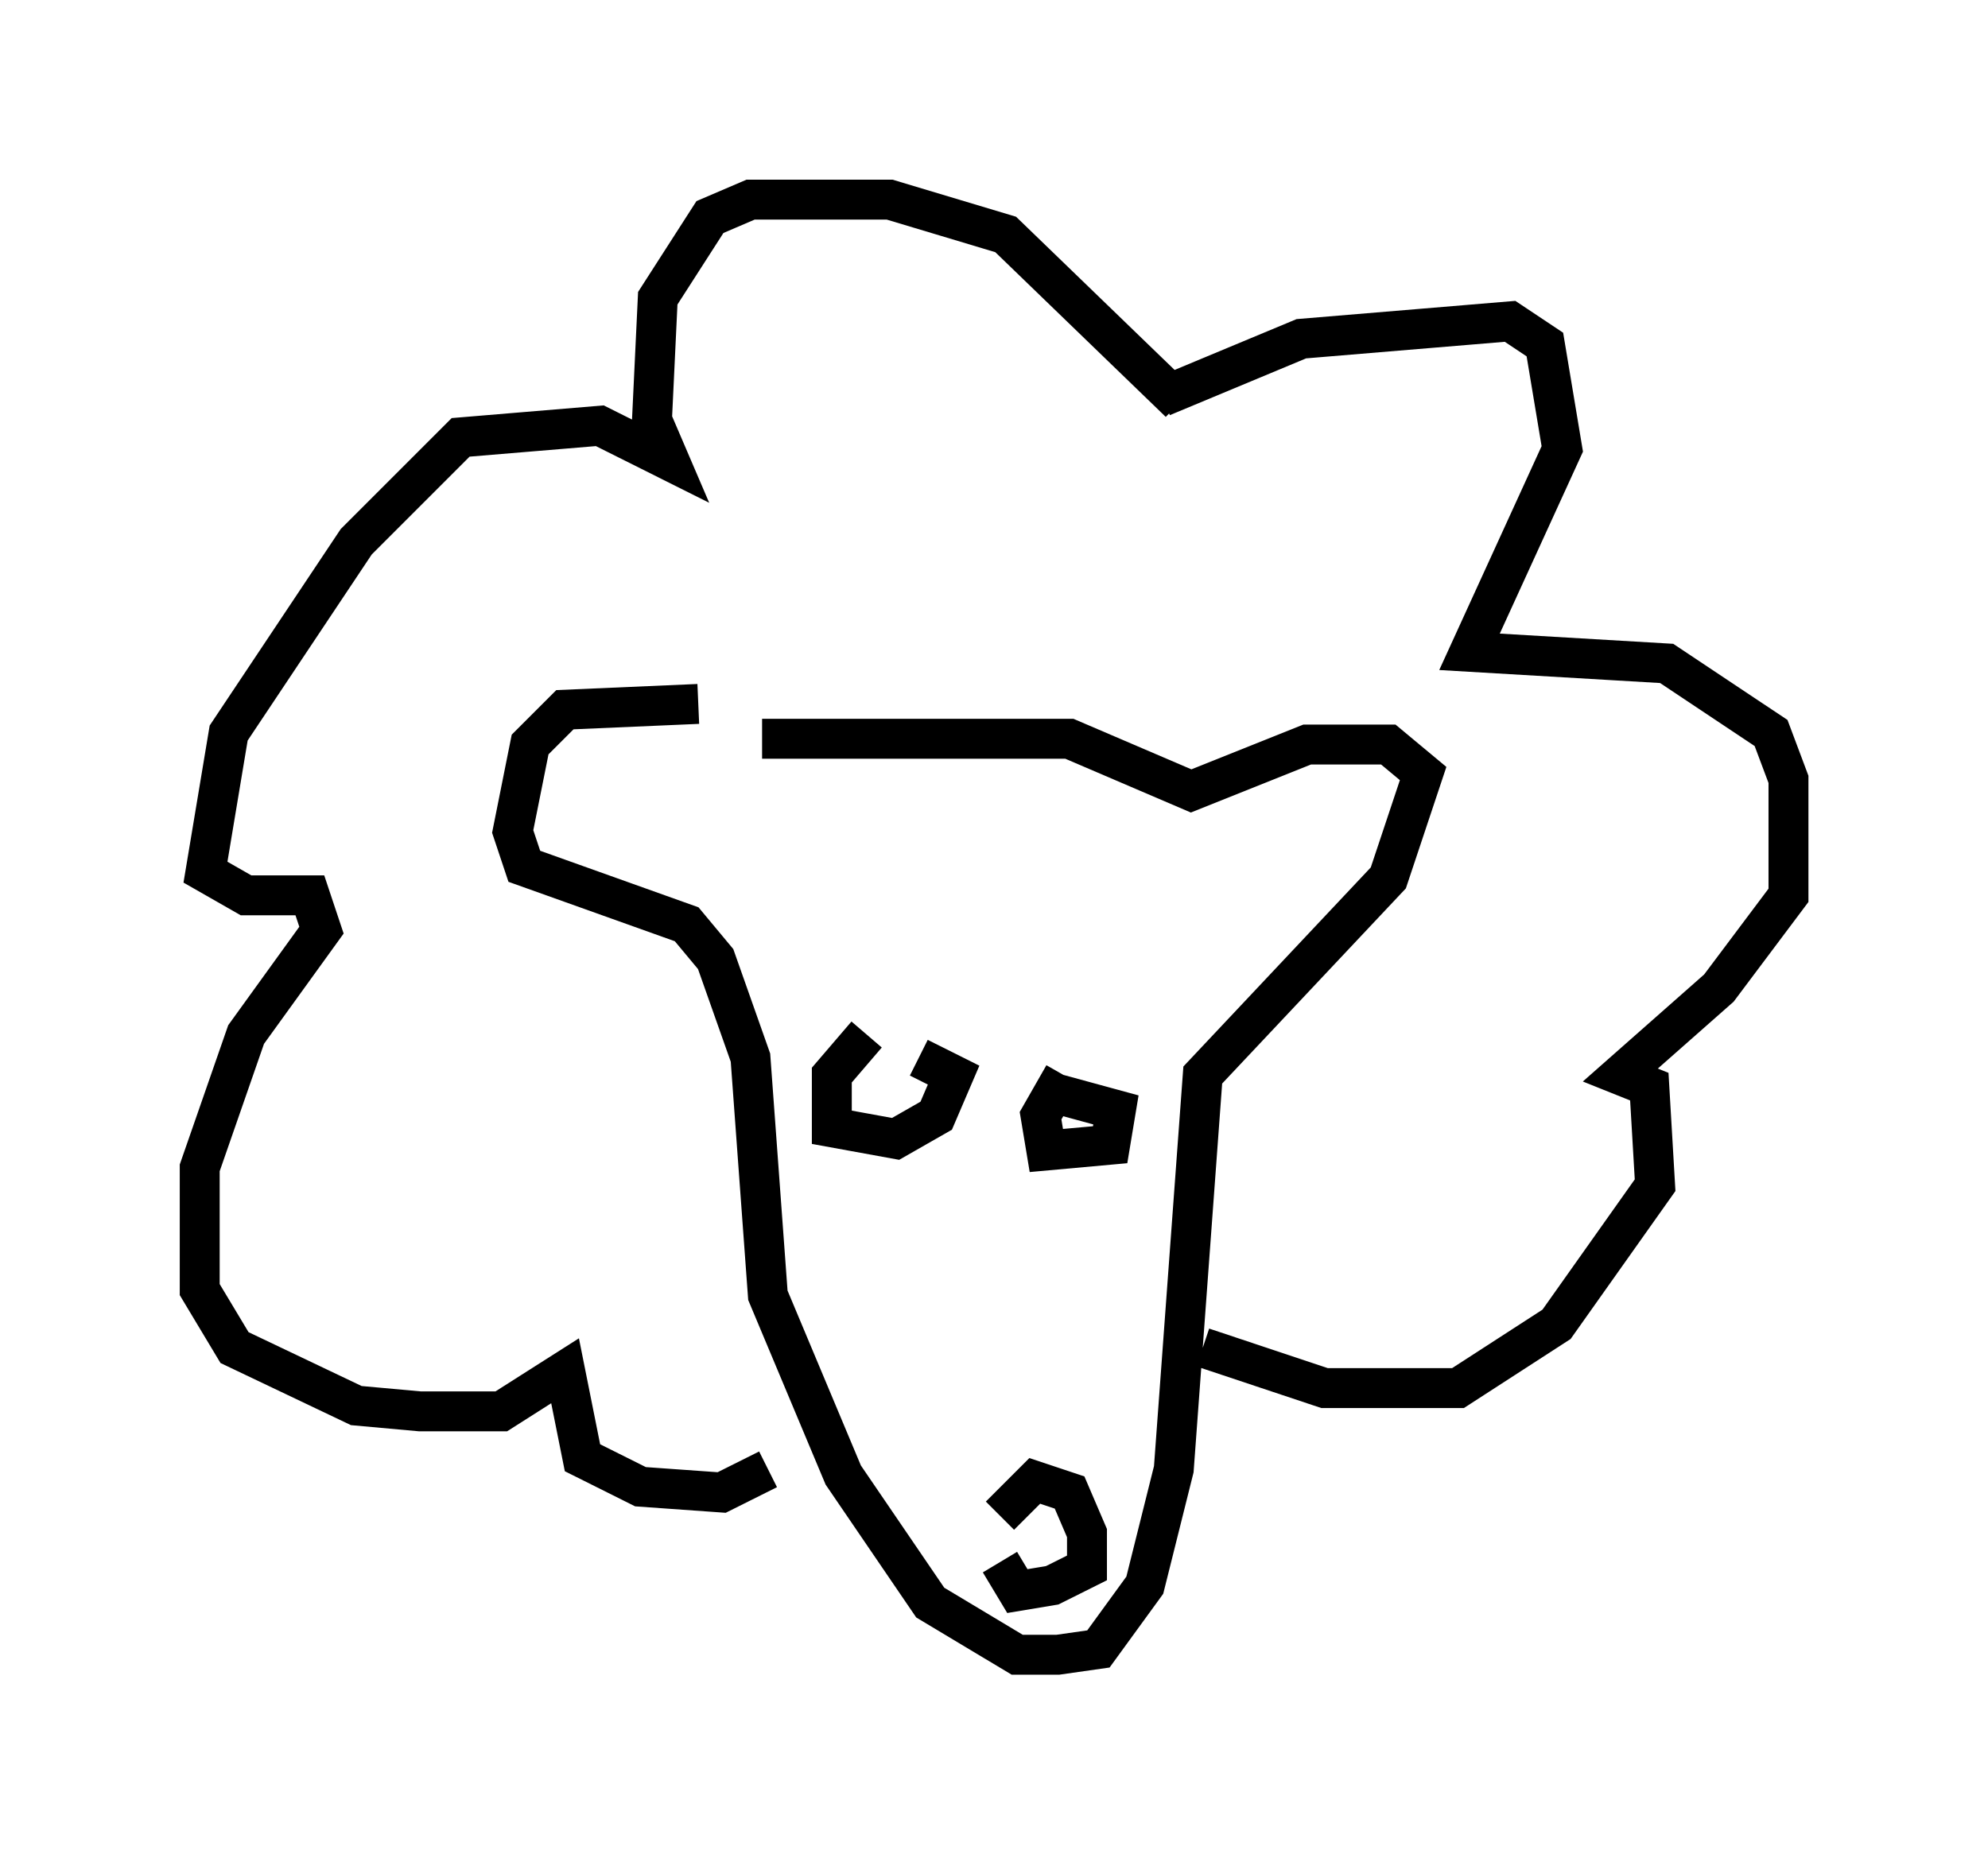 <?xml version="1.0" encoding="utf-8" ?>
<svg baseProfile="full" height="46.458" version="1.1" width="49.799" xmlns="http://www.w3.org/2000/svg" xmlns:ev="http://www.w3.org/2001/xml-events" xmlns:xlink="http://www.w3.org/1999/xlink"><defs /><rect fill="white" height="46.458" width="49.799" x="0" y="0" /><path d="M18.654, 18.073 m-1.162, -0.436 l-3.341, 0.145 -0.872, 0.872 l-0.436, 2.179 0.291, 0.872 l4.067, 1.453 0.726, 0.872 l0.872, 2.469 0.436, 5.955 l1.888, 4.503 2.179, 3.196 l2.179, 1.307 1.017, 0.0 l1.017, -0.145 1.162, -1.598 l0.726, -2.905 0.726, -9.877 l4.648, -4.939 0.872, -2.615 l-0.872, -0.726 -2.034, 0.0 l-2.905, 1.162 -3.05, -1.307 l-7.698, 0.0 m10.022, -8.57 l3.486, -1.453 5.229, -0.436 l0.872, 0.581 0.436, 2.615 l-2.324, 5.084 4.939, 0.291 l2.615, 1.743 0.436, 1.162 l0.0, 2.905 -1.743, 2.324 l-2.469, 2.179 0.726, 0.291 l0.145, 2.469 -2.469, 3.486 l-2.469, 1.598 -3.341, 0.0 l-3.05, -1.017 m-0.581, -23.676 l-4.358, -4.212 -2.905, -0.872 l-3.486, 0.0 -1.017, 0.436 l-1.307, 2.034 -0.145, 3.05 l0.436, 1.017 -1.743, -0.872 l-3.486, 0.291 -2.615, 2.615 l-3.196, 4.793 -0.581, 3.486 l1.017, 0.581 1.598, 0.0 l0.291, 0.872 -1.888, 2.615 l-1.162, 3.341 0.0, 3.05 l0.872, 1.453 3.05, 1.453 l1.598, 0.145 2.034, 0.0 l1.598, -1.017 0.436, 2.179 l1.453, 0.726 2.034, 0.145 l1.162, -0.581 m2.469, -10.894 l-0.872, 1.017 0.0, 1.307 l1.598, 0.291 1.017, -0.581 l0.436, -1.017 -0.872, -0.436 m3.631, 0.436 l-0.581, 1.017 0.145, 0.872 l1.598, -0.145 0.145, -0.872 l-1.598, -0.436 m-1.307, 10.603 l0.872, -0.872 0.872, 0.291 l0.436, 1.017 0.0, 0.872 l-0.872, 0.436 -0.872, 0.145 l-0.436, -0.726 " fill="none" stroke="black" stroke-width="1" /></svg>